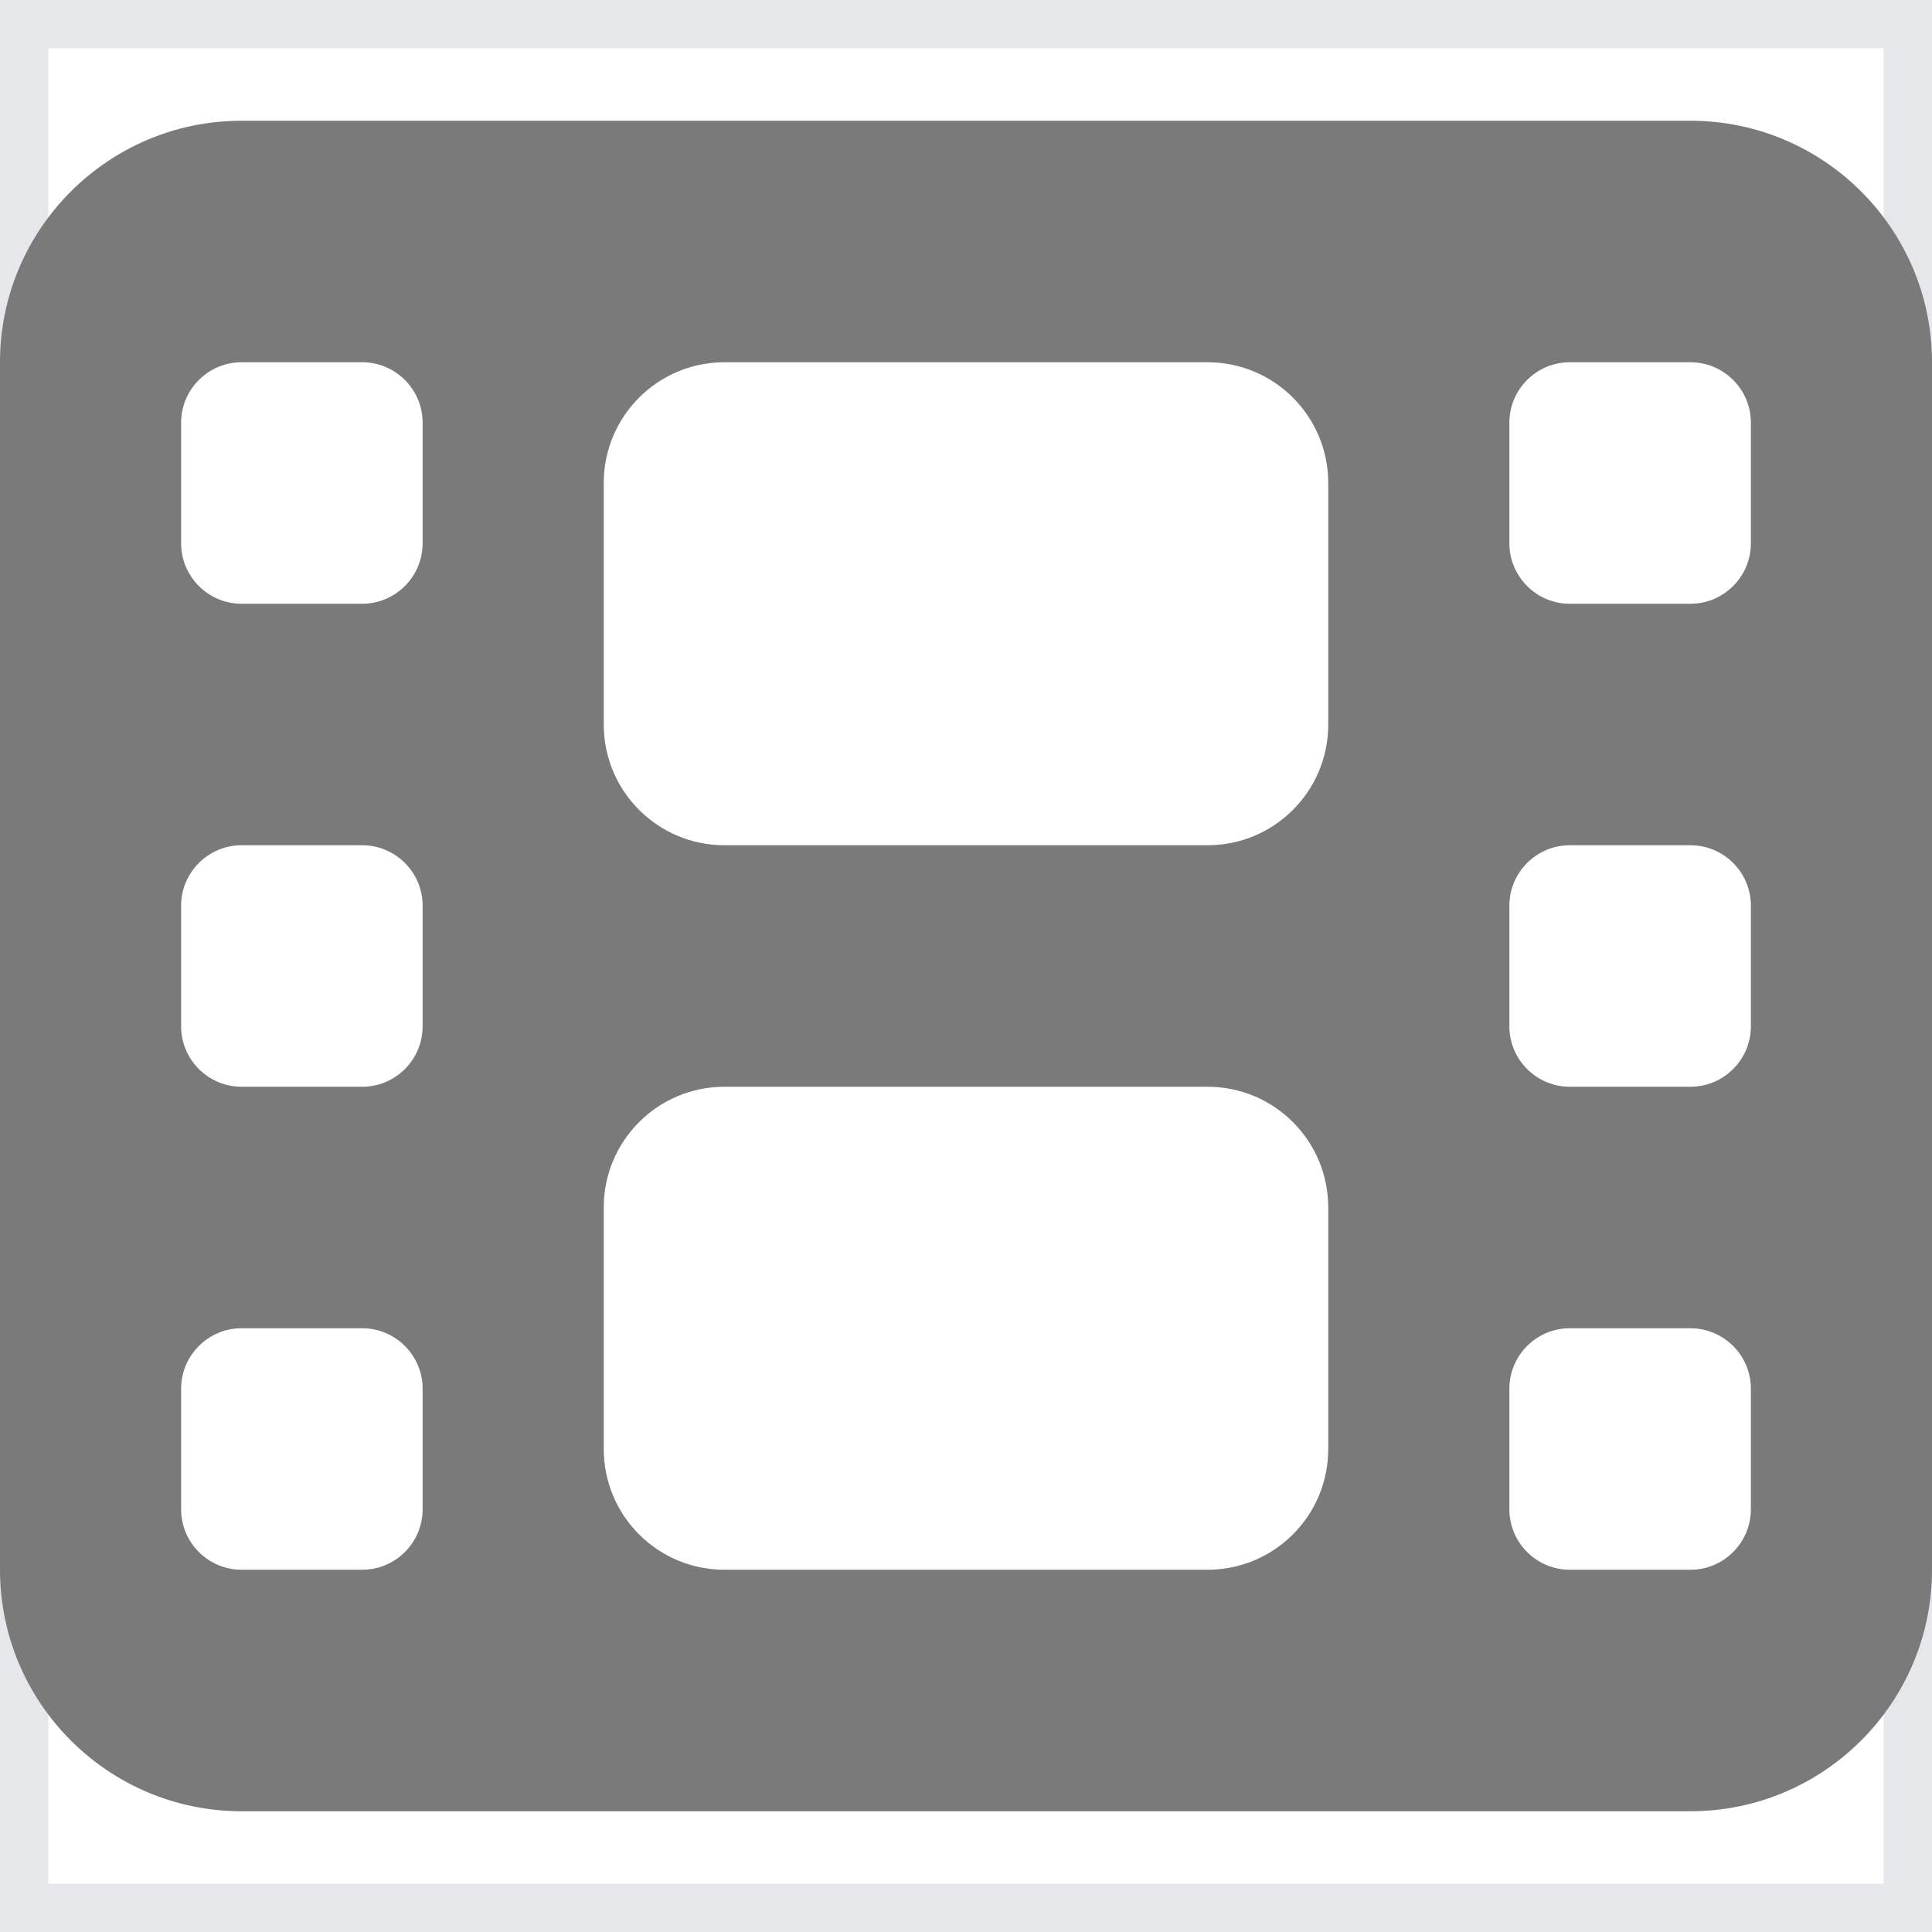 <svg width="20" height="20" viewBox="0 0 20 20" fill="none" xmlns="http://www.w3.org/2000/svg">
<g clip-path="url(#clip0_561_186)">
<path d="M20 20H0V0H20V20Z" stroke="#E5E7EB"/>
<path d="M0 3.75C0 2.371 1.121 1.25 2.5 1.25H17.5C18.879 1.25 20 2.371 20 3.75V16.25C20 17.629 18.879 18.75 17.5 18.75H2.5C1.121 18.75 0 17.629 0 16.25V3.75ZM1.875 14.375V15.625C1.875 15.969 2.156 16.25 2.5 16.25H3.75C4.094 16.25 4.375 15.969 4.375 15.625V14.375C4.375 14.031 4.094 13.75 3.75 13.75H2.5C2.156 13.75 1.875 14.031 1.875 14.375ZM16.25 13.75C15.906 13.75 15.625 14.031 15.625 14.375V15.625C15.625 15.969 15.906 16.25 16.25 16.25H17.5C17.844 16.25 18.125 15.969 18.125 15.625V14.375C18.125 14.031 17.844 13.75 17.5 13.75H16.25ZM1.875 9.375V10.625C1.875 10.969 2.156 11.25 2.5 11.25H3.75C4.094 11.25 4.375 10.969 4.375 10.625V9.375C4.375 9.031 4.094 8.75 3.75 8.75H2.5C2.156 8.75 1.875 9.031 1.875 9.375ZM16.25 8.75C15.906 8.75 15.625 9.031 15.625 9.375V10.625C15.625 10.969 15.906 11.25 16.25 11.25H17.5C17.844 11.25 18.125 10.969 18.125 10.625V9.375C18.125 9.031 17.844 8.75 17.5 8.75H16.25ZM1.875 4.375V5.625C1.875 5.969 2.156 6.25 2.5 6.25H3.75C4.094 6.25 4.375 5.969 4.375 5.625V4.375C4.375 4.031 4.094 3.75 3.75 3.75H2.5C2.156 3.75 1.875 4.031 1.875 4.375ZM16.25 3.75C15.906 3.75 15.625 4.031 15.625 4.375V5.625C15.625 5.969 15.906 6.25 16.25 6.25H17.5C17.844 6.25 18.125 5.969 18.125 5.625V4.375C18.125 4.031 17.844 3.75 17.5 3.75H16.25ZM6.25 5V7.5C6.25 8.191 6.809 8.75 7.5 8.75H12.5C13.191 8.75 13.75 8.191 13.75 7.5V5C13.75 4.309 13.191 3.75 12.5 3.75H7.5C6.809 3.75 6.25 4.309 6.25 5ZM7.5 11.25C6.809 11.25 6.25 11.809 6.25 12.5V15C6.25 15.691 6.809 16.25 7.5 16.25H12.5C13.191 16.25 13.75 15.691 13.75 15V12.5C13.75 11.809 13.191 11.25 12.5 11.25H7.5Z" fill="#7A7A7A"/>
</g>
<defs>
<clipPath id="clip0_561_186">
<rect width="20" height="20" fill="white"/>
</clipPath>
</defs>
</svg>
